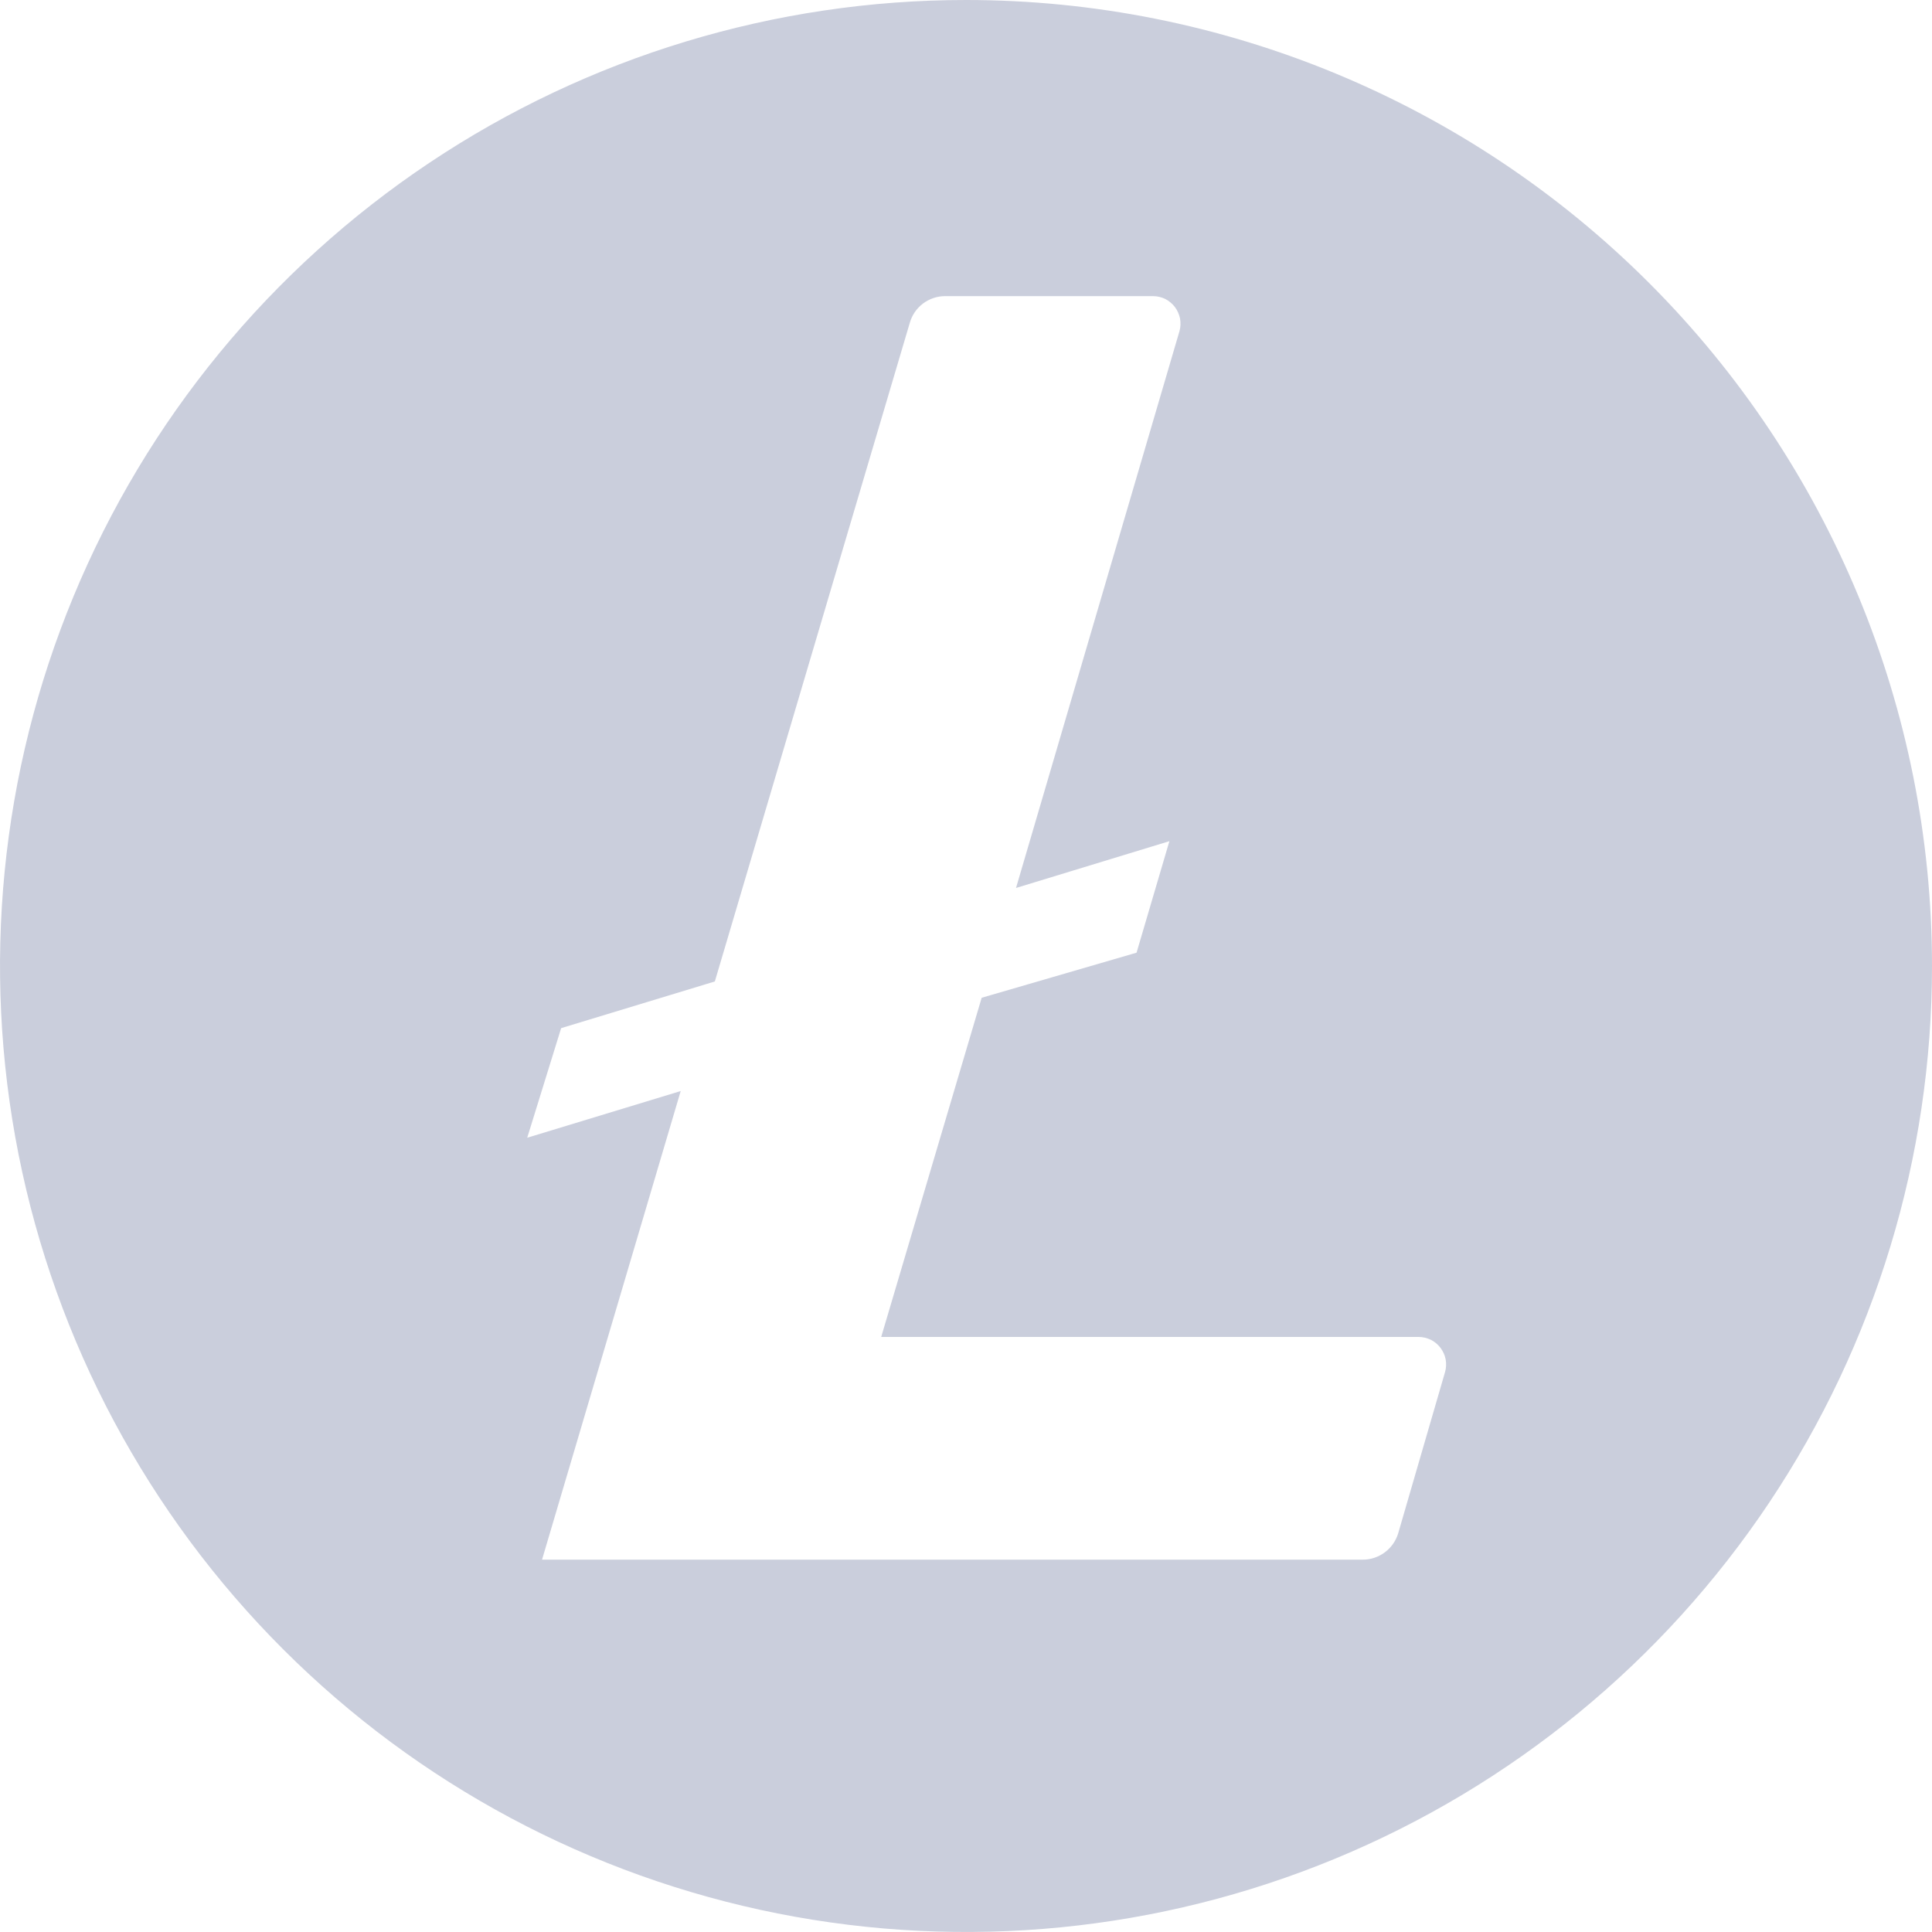 <svg width="18" height="18" viewBox="0 0 18 18" fill="none" xmlns="http://www.w3.org/2000/svg">
<path d="M9 0C7.22 0 5.48 0.528 4 1.517C2.52 2.506 1.366 3.911 0.685 5.556C0.004 7.2 -0.174 9.01 0.173 10.756C0.52 12.502 1.377 14.105 2.636 15.364C3.895 16.623 5.498 17.48 7.244 17.827C8.99 18.174 10.8 17.996 12.444 17.315C14.089 16.634 15.494 15.48 16.483 14C17.472 12.52 18 10.78 18 9C18 6.613 17.052 4.324 15.364 2.636C13.676 0.948 11.387 0 9 0V0ZM8.803 2.759H10.742C10.781 2.759 10.82 2.768 10.856 2.785C10.891 2.803 10.922 2.829 10.946 2.86C10.97 2.892 10.986 2.929 10.994 2.967C11.001 3.006 11 3.047 10.989 3.085L9.466 8.273L10.895 7.837L10.589 8.876L9.146 9.296L8.21 12.456H13.217C13.257 12.456 13.296 12.466 13.332 12.483C13.367 12.501 13.398 12.527 13.422 12.559C13.445 12.591 13.462 12.627 13.469 12.666C13.476 12.705 13.474 12.746 13.463 12.784L13.027 14.284C13.006 14.355 12.962 14.418 12.903 14.462C12.843 14.507 12.771 14.531 12.697 14.531H5.05L6.342 10.165L4.912 10.6L5.228 9.579L6.66 9.144L8.476 3.009C8.496 2.937 8.539 2.874 8.598 2.829C8.658 2.784 8.73 2.759 8.804 2.759H8.803Z" fill="#CACEDC"/>
</svg>
